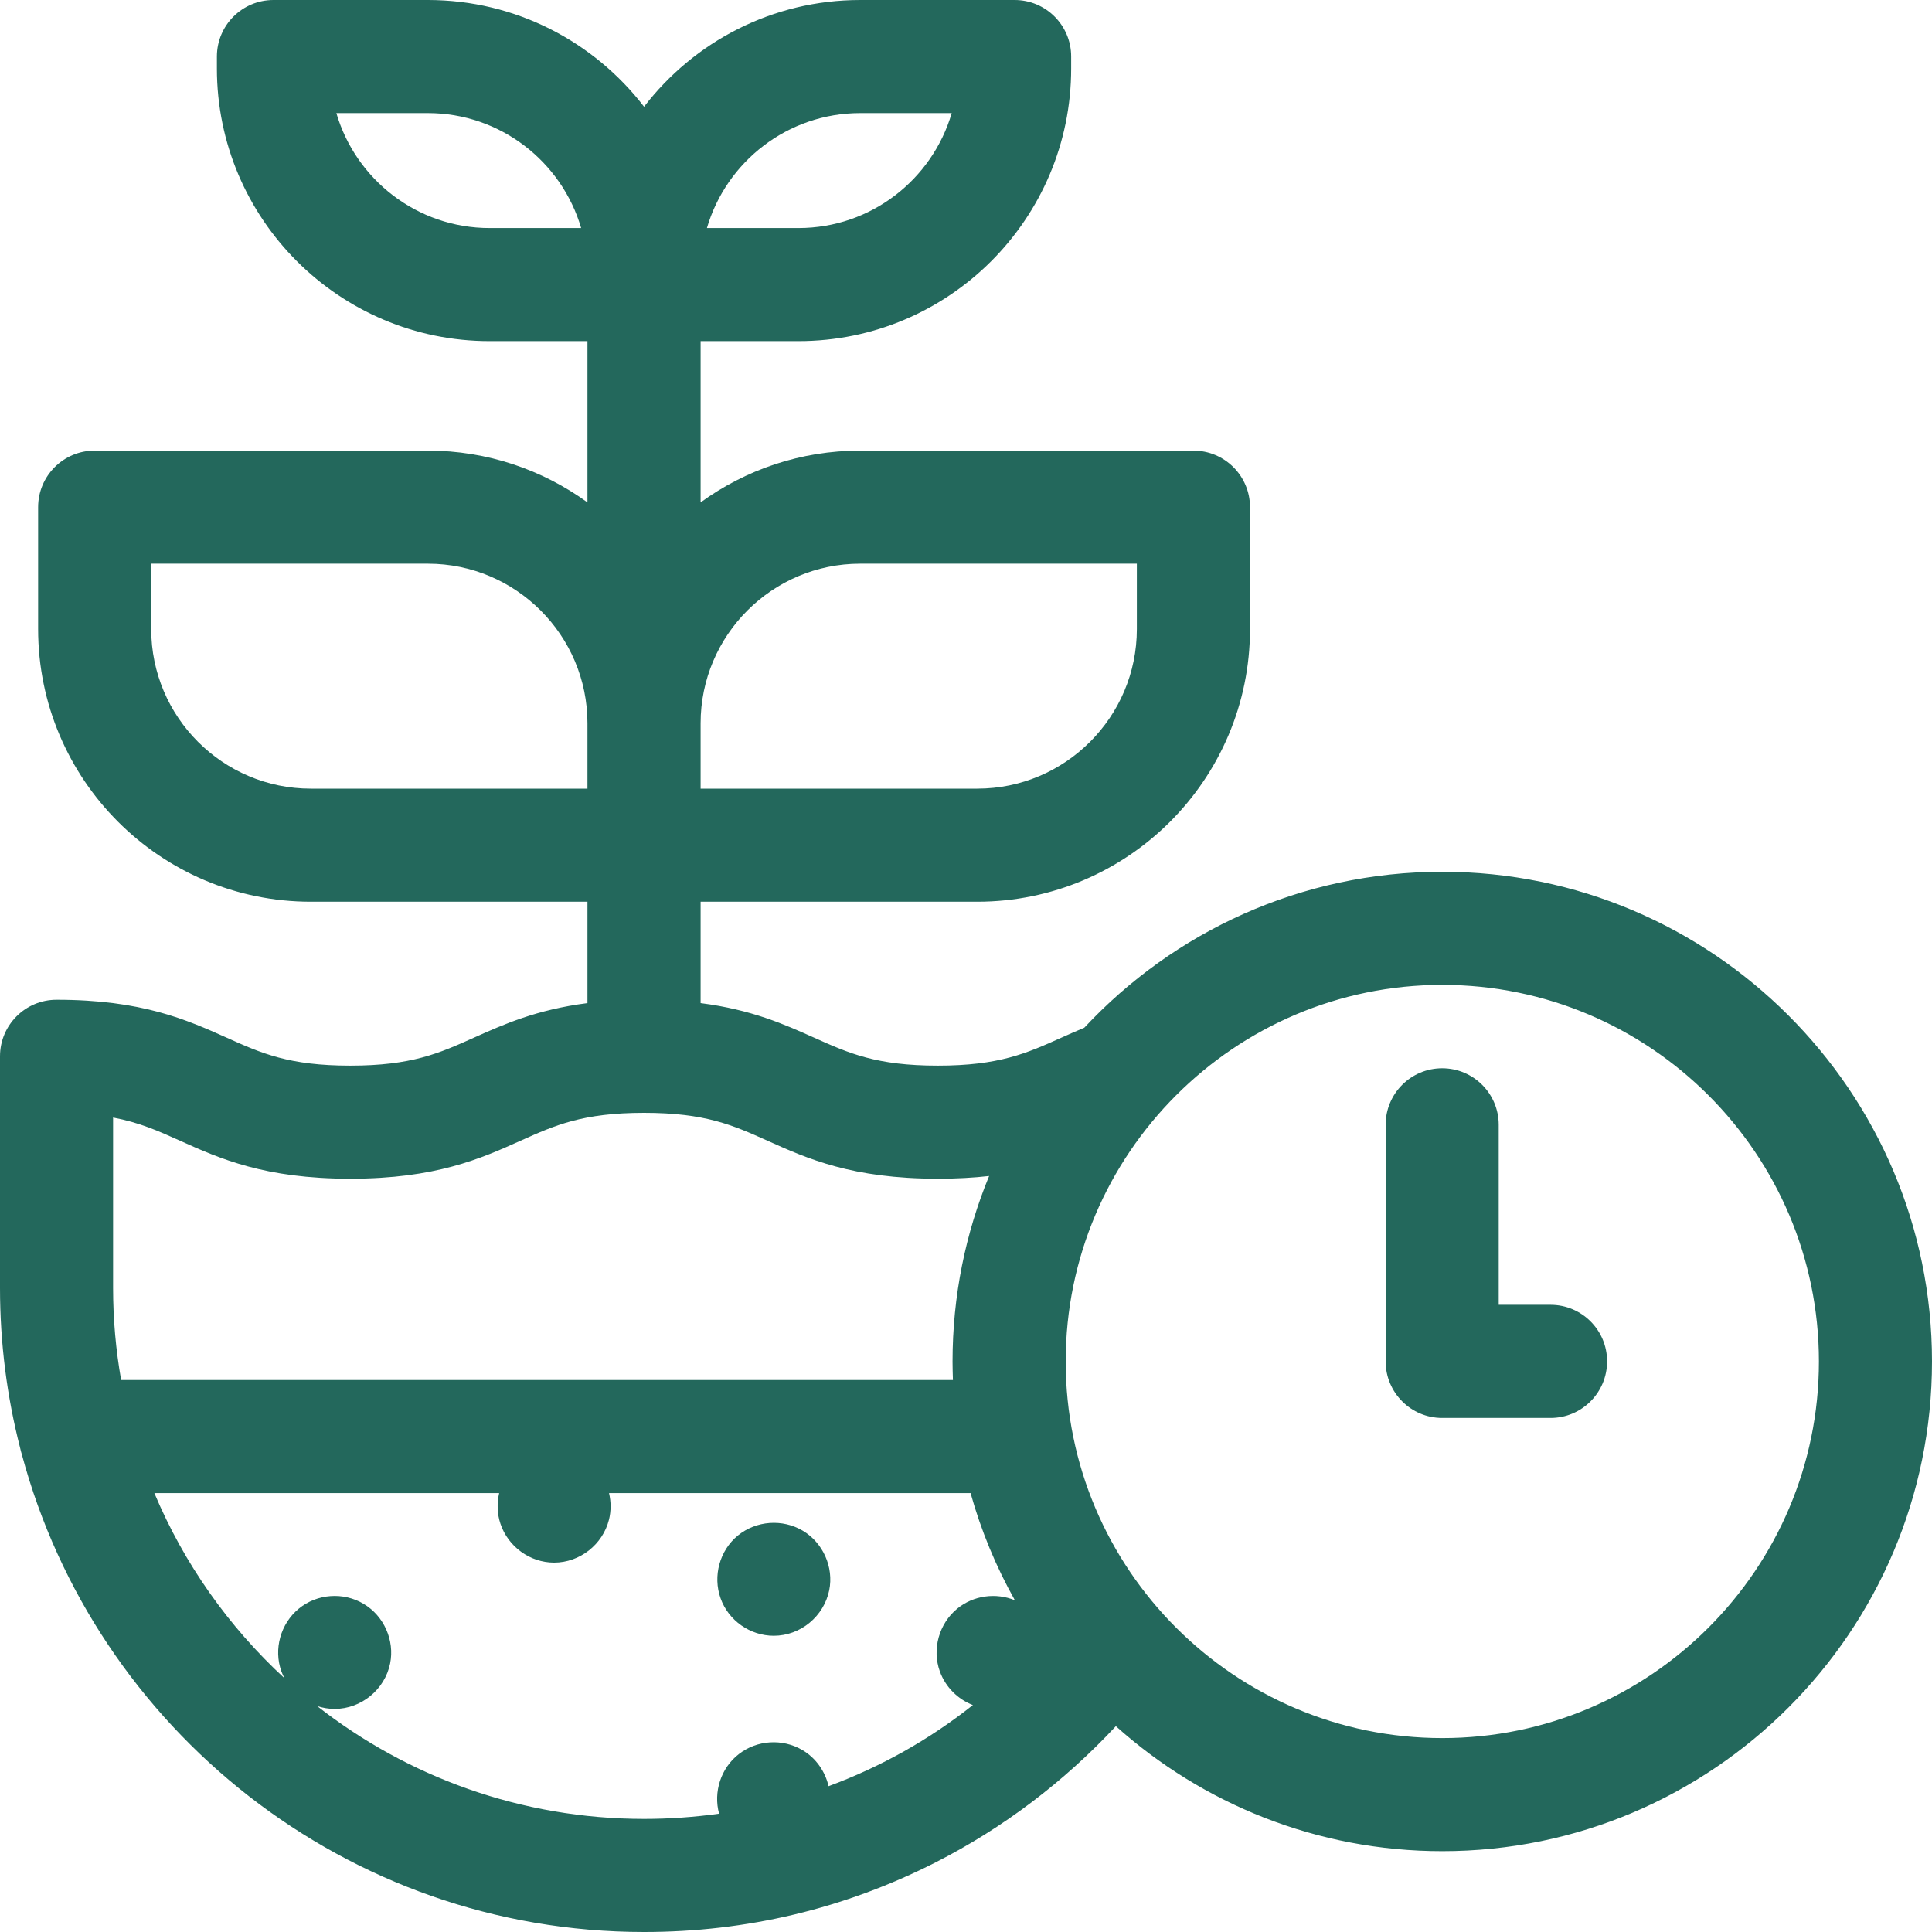 <svg width="30" height="30" viewBox="0 0 30 30" fill="none" xmlns="http://www.w3.org/2000/svg">
<path d="M12.466 23.769C12.151 23.582 11.743 23.611 11.458 23.843C11.174 24.076 11.066 24.473 11.189 24.818C11.311 25.164 11.649 25.4 12.015 25.4C12.43 25.4 12.793 25.099 12.876 24.694C12.949 24.335 12.78 23.956 12.466 23.769Z" fill="#23685C"/>
<path d="M22.396 13.537C20.204 13.537 18.226 14.469 16.837 15.958C16.714 16.009 16.597 16.061 16.483 16.112C15.942 16.355 15.514 16.547 14.562 16.547C13.609 16.547 13.182 16.355 12.64 16.112C12.178 15.905 11.668 15.677 10.879 15.576V14.002H15.175C17.51 14.002 19.41 12.103 19.41 9.768V7.875C19.41 7.39 19.016 6.997 18.531 6.997H13.357C12.432 6.997 11.576 7.296 10.879 7.801V5.297H12.399C14.734 5.297 16.633 3.398 16.633 1.063V0.878C16.633 0.393 16.24 0 15.755 0H13.357C11.991 0 10.775 0.65 10.001 1.657C9.226 0.65 8.01 0 6.644 0H4.246C3.761 0 3.368 0.393 3.368 0.878V1.063C3.368 3.398 5.268 5.297 7.602 5.297H9.122V7.801C8.425 7.296 7.569 6.997 6.644 6.997H1.47C0.985 6.997 0.592 7.39 0.592 7.875V9.768C0.592 12.103 2.491 14.002 4.826 14.002H9.122V15.576C8.333 15.677 7.823 15.905 7.361 16.112C6.819 16.355 6.392 16.547 5.439 16.547C4.487 16.547 4.059 16.355 3.518 16.112C2.903 15.837 2.206 15.524 0.878 15.524C0.393 15.524 0 15.917 0 16.402V19.999C0 20.856 0.108 21.687 0.312 22.481C0.319 22.515 0.328 22.548 0.338 22.58C1.479 26.848 5.378 30 10.001 30C11.593 30 13.115 29.637 14.526 28.92C15.572 28.388 16.525 27.666 17.327 26.804C18.673 28.01 20.45 28.745 22.396 28.745C26.589 28.745 30 25.334 30 21.141C30 16.948 26.589 13.537 22.396 13.537ZM13.357 8.753H17.653V9.768C17.653 11.134 16.541 12.246 15.175 12.246H10.879V11.231C10.879 9.865 11.99 8.753 13.357 8.753ZM13.357 1.756H14.778C14.477 2.786 13.525 3.541 12.399 3.541H10.977C11.278 2.511 12.231 1.756 13.357 1.756ZM7.602 3.541C6.477 3.541 5.524 2.786 5.223 1.756H6.644C7.77 1.756 8.723 2.511 9.024 3.541H7.602ZM2.348 9.768V8.753H6.644C8.011 8.753 9.122 9.865 9.122 11.231V12.246H4.826C3.46 12.246 2.348 11.134 2.348 9.768ZM1.756 17.353C2.165 17.43 2.46 17.562 2.8 17.715C3.414 17.991 4.111 18.303 5.439 18.303C6.767 18.303 7.464 17.991 8.079 17.715C8.62 17.472 9.048 17.28 10.001 17.28C10.953 17.28 11.381 17.472 11.922 17.715C12.537 17.991 13.234 18.303 14.562 18.303C14.857 18.303 15.12 18.288 15.359 18.261C14.993 19.149 14.791 20.122 14.791 21.141C14.791 21.237 14.794 21.333 14.797 21.429H1.881C1.799 20.964 1.756 20.487 1.756 20V17.353H1.756ZM12.866 27.736C12.813 27.505 12.668 27.297 12.458 27.174C12.15 26.993 11.754 27.018 11.472 27.238C11.194 27.454 11.074 27.826 11.166 28.163C10.784 28.216 10.395 28.244 10.001 28.244C8.088 28.244 6.325 27.589 4.925 26.492C5.011 26.52 5.103 26.536 5.196 26.536C5.61 26.536 5.976 26.235 6.058 25.83C6.13 25.471 5.962 25.092 5.647 24.905C5.332 24.717 4.924 24.746 4.64 24.979C4.357 25.211 4.245 25.609 4.37 25.954C4.383 25.99 4.399 26.025 4.417 26.059C3.553 25.262 2.859 24.284 2.397 23.185H7.751C7.715 23.34 7.719 23.506 7.771 23.661C7.89 24.016 8.229 24.264 8.604 24.264C9.003 24.264 9.359 23.984 9.456 23.598C9.49 23.461 9.489 23.319 9.457 23.185H15.071C15.235 23.771 15.467 24.329 15.759 24.849C15.464 24.727 15.115 24.773 14.864 24.979C14.581 25.211 14.469 25.609 14.594 25.954C14.682 26.197 14.873 26.386 15.107 26.476C14.429 27.014 13.674 27.438 12.866 27.736ZM22.396 26.989C19.171 26.989 16.548 24.366 16.548 21.141C16.548 17.916 19.171 15.293 22.396 15.293C25.62 15.293 28.244 17.916 28.244 21.141C28.244 24.366 25.62 26.989 22.396 26.989Z" fill="#23685C"/>
<path d="M24.077 20.261H23.272V17.466C23.272 16.981 22.879 16.588 22.394 16.588C21.909 16.588 21.516 16.981 21.516 17.466V21.139C21.516 21.624 21.909 22.018 22.394 22.018H24.077C24.562 22.018 24.955 21.624 24.955 21.139C24.955 20.654 24.562 20.261 24.077 20.261Z" fill="#23685C"/>
</svg>
